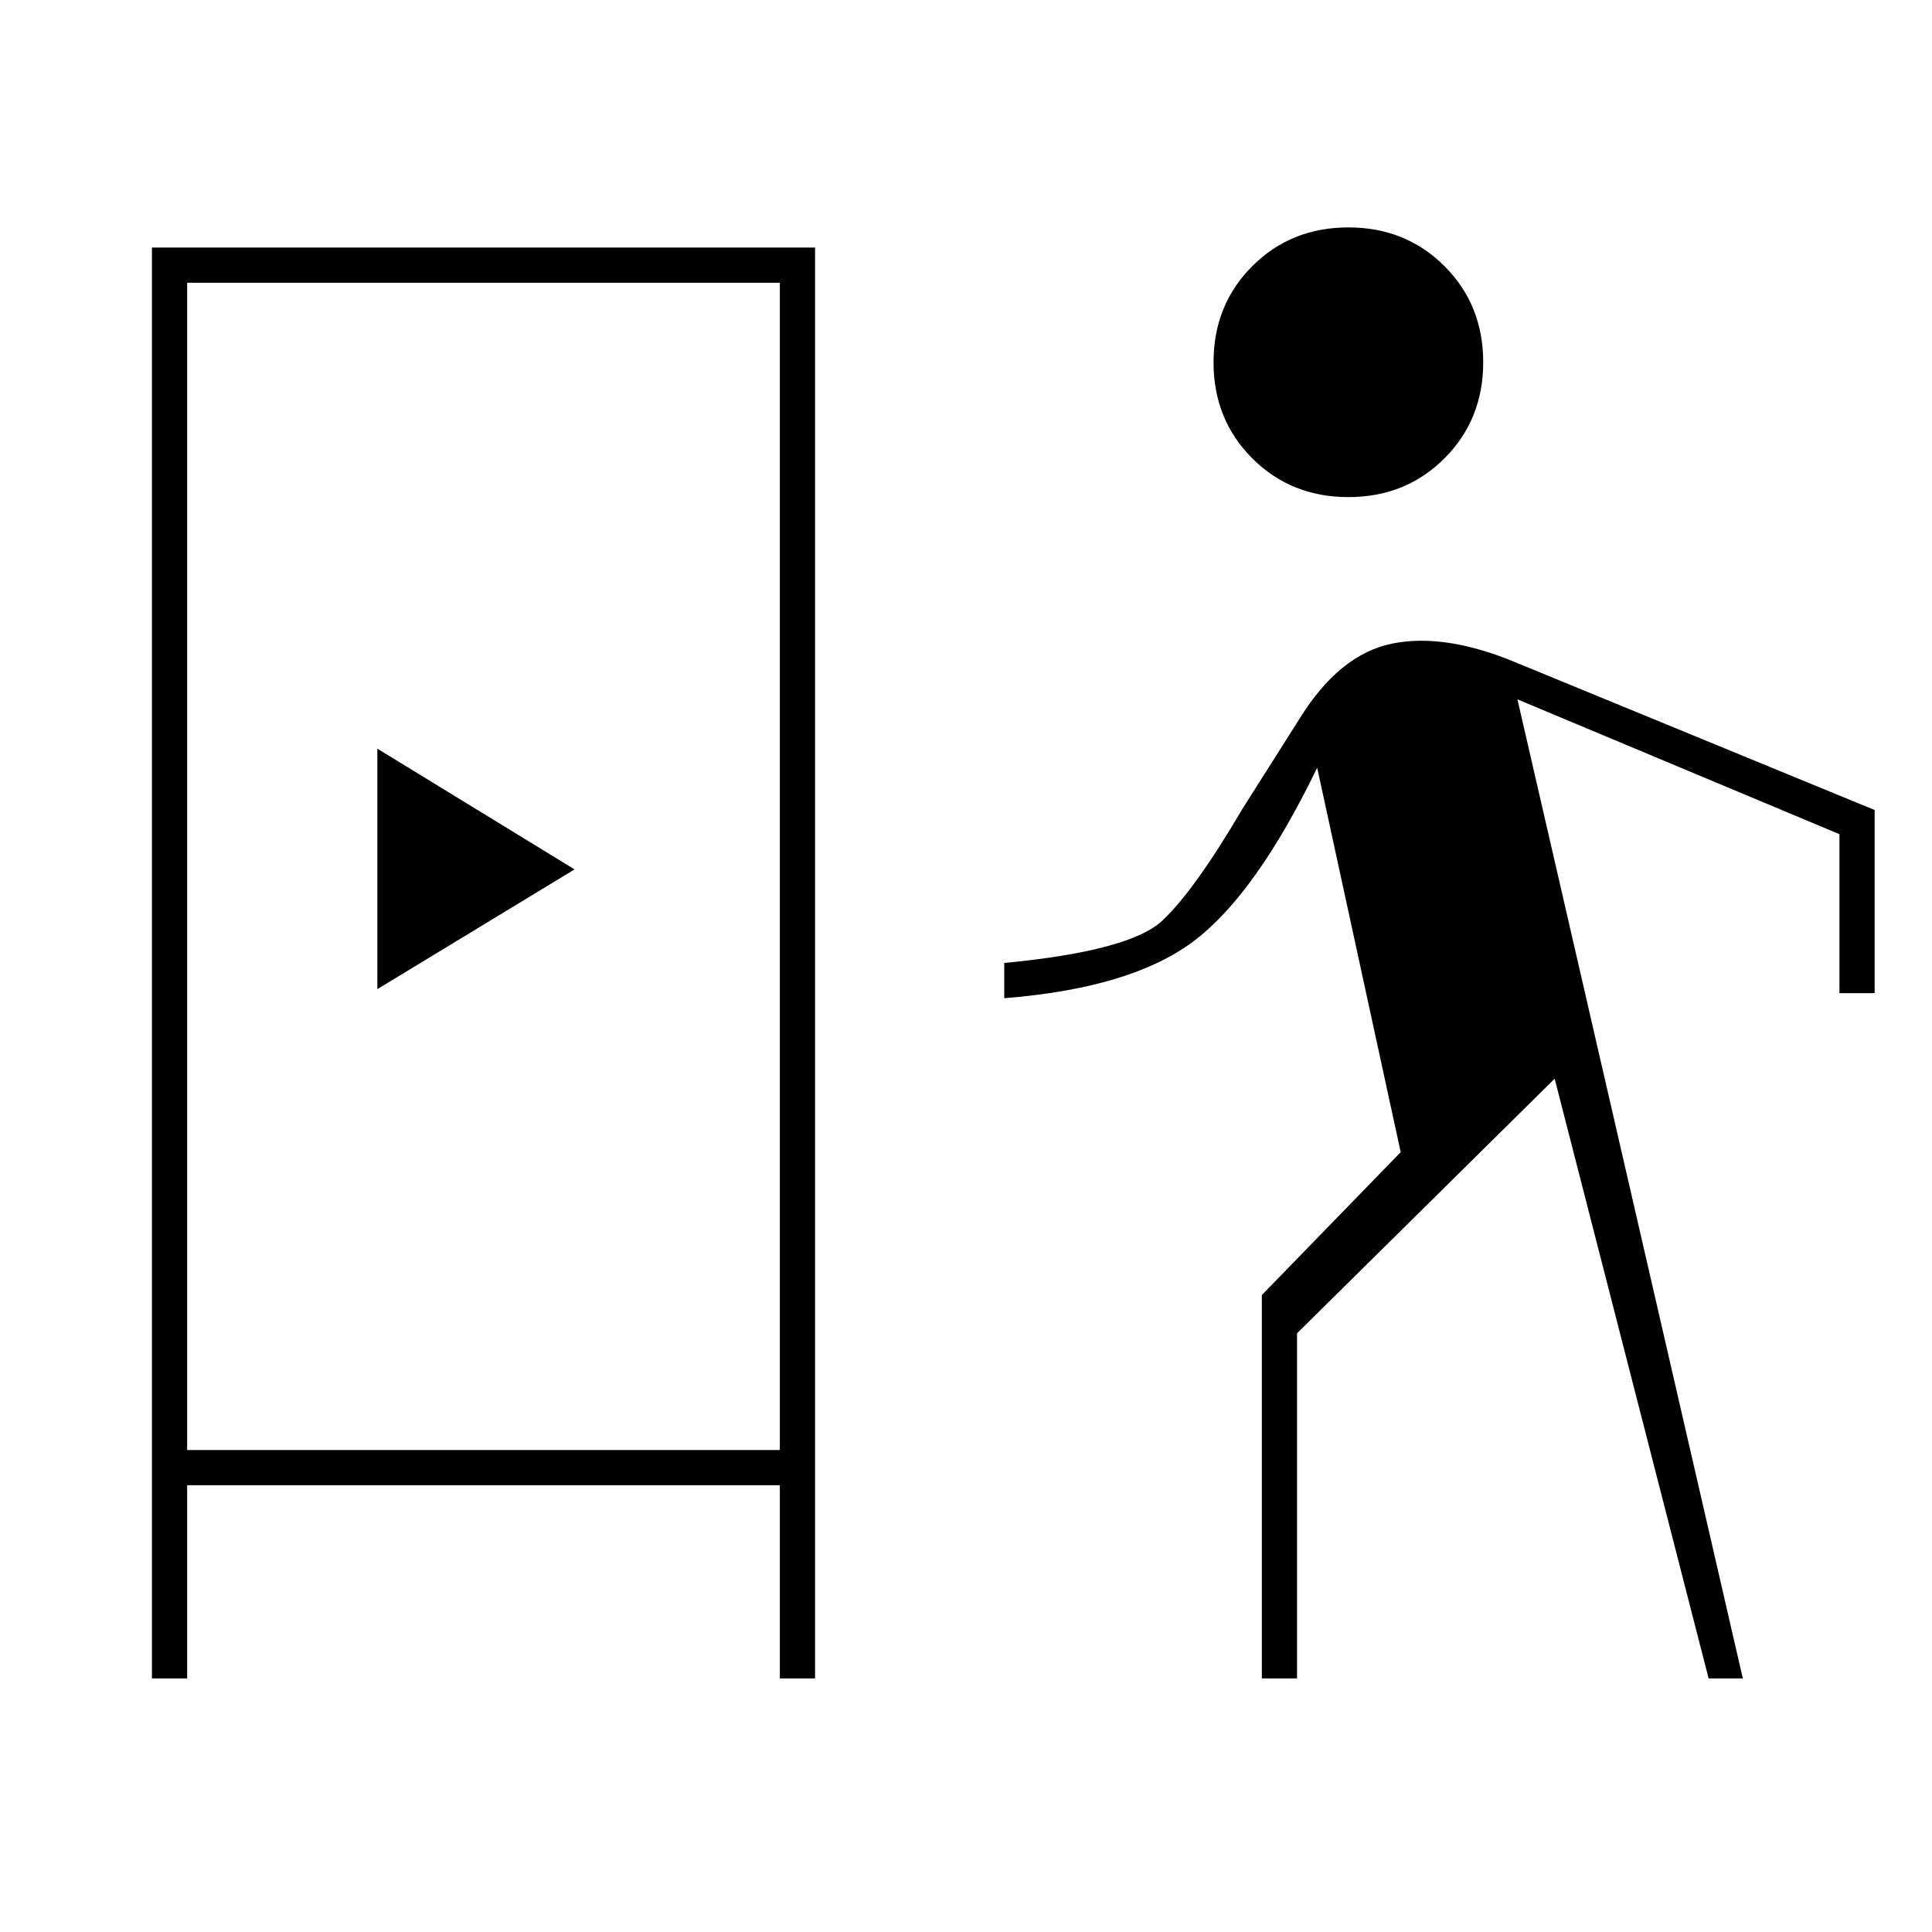 <svg xmlns="http://www.w3.org/2000/svg" height="20" viewBox="0 -960 960 960" width="20"><path d="M75.5-126v-711H405v711h-17.5v-96H93v96H75.5Zm551.5 0v-190.5l69-71-41.5-191q-30.5 63-61.5 86.25T499-464v-17.5q62.5-6 78.5-21t39.5-55l28.5-45q20-32.5 46.5-37.75t62 9.75l177.5 73v91H914v-79l-160-67L866-126h-17l-76.5-298-128 126.5V-126H627ZM93-239.5h294.5v-580H93v580Zm94.5-229 98-59.5-98-60v119.5ZM670-713q-28.5 0-47.75-19.25T603-780q0-28.5 19.25-47.75T670-847q28.5 0 47.75 19.25T737-780q0 28.5-19.25 47.75T670-713ZM93-239.5h294.5H93Z"/></svg>